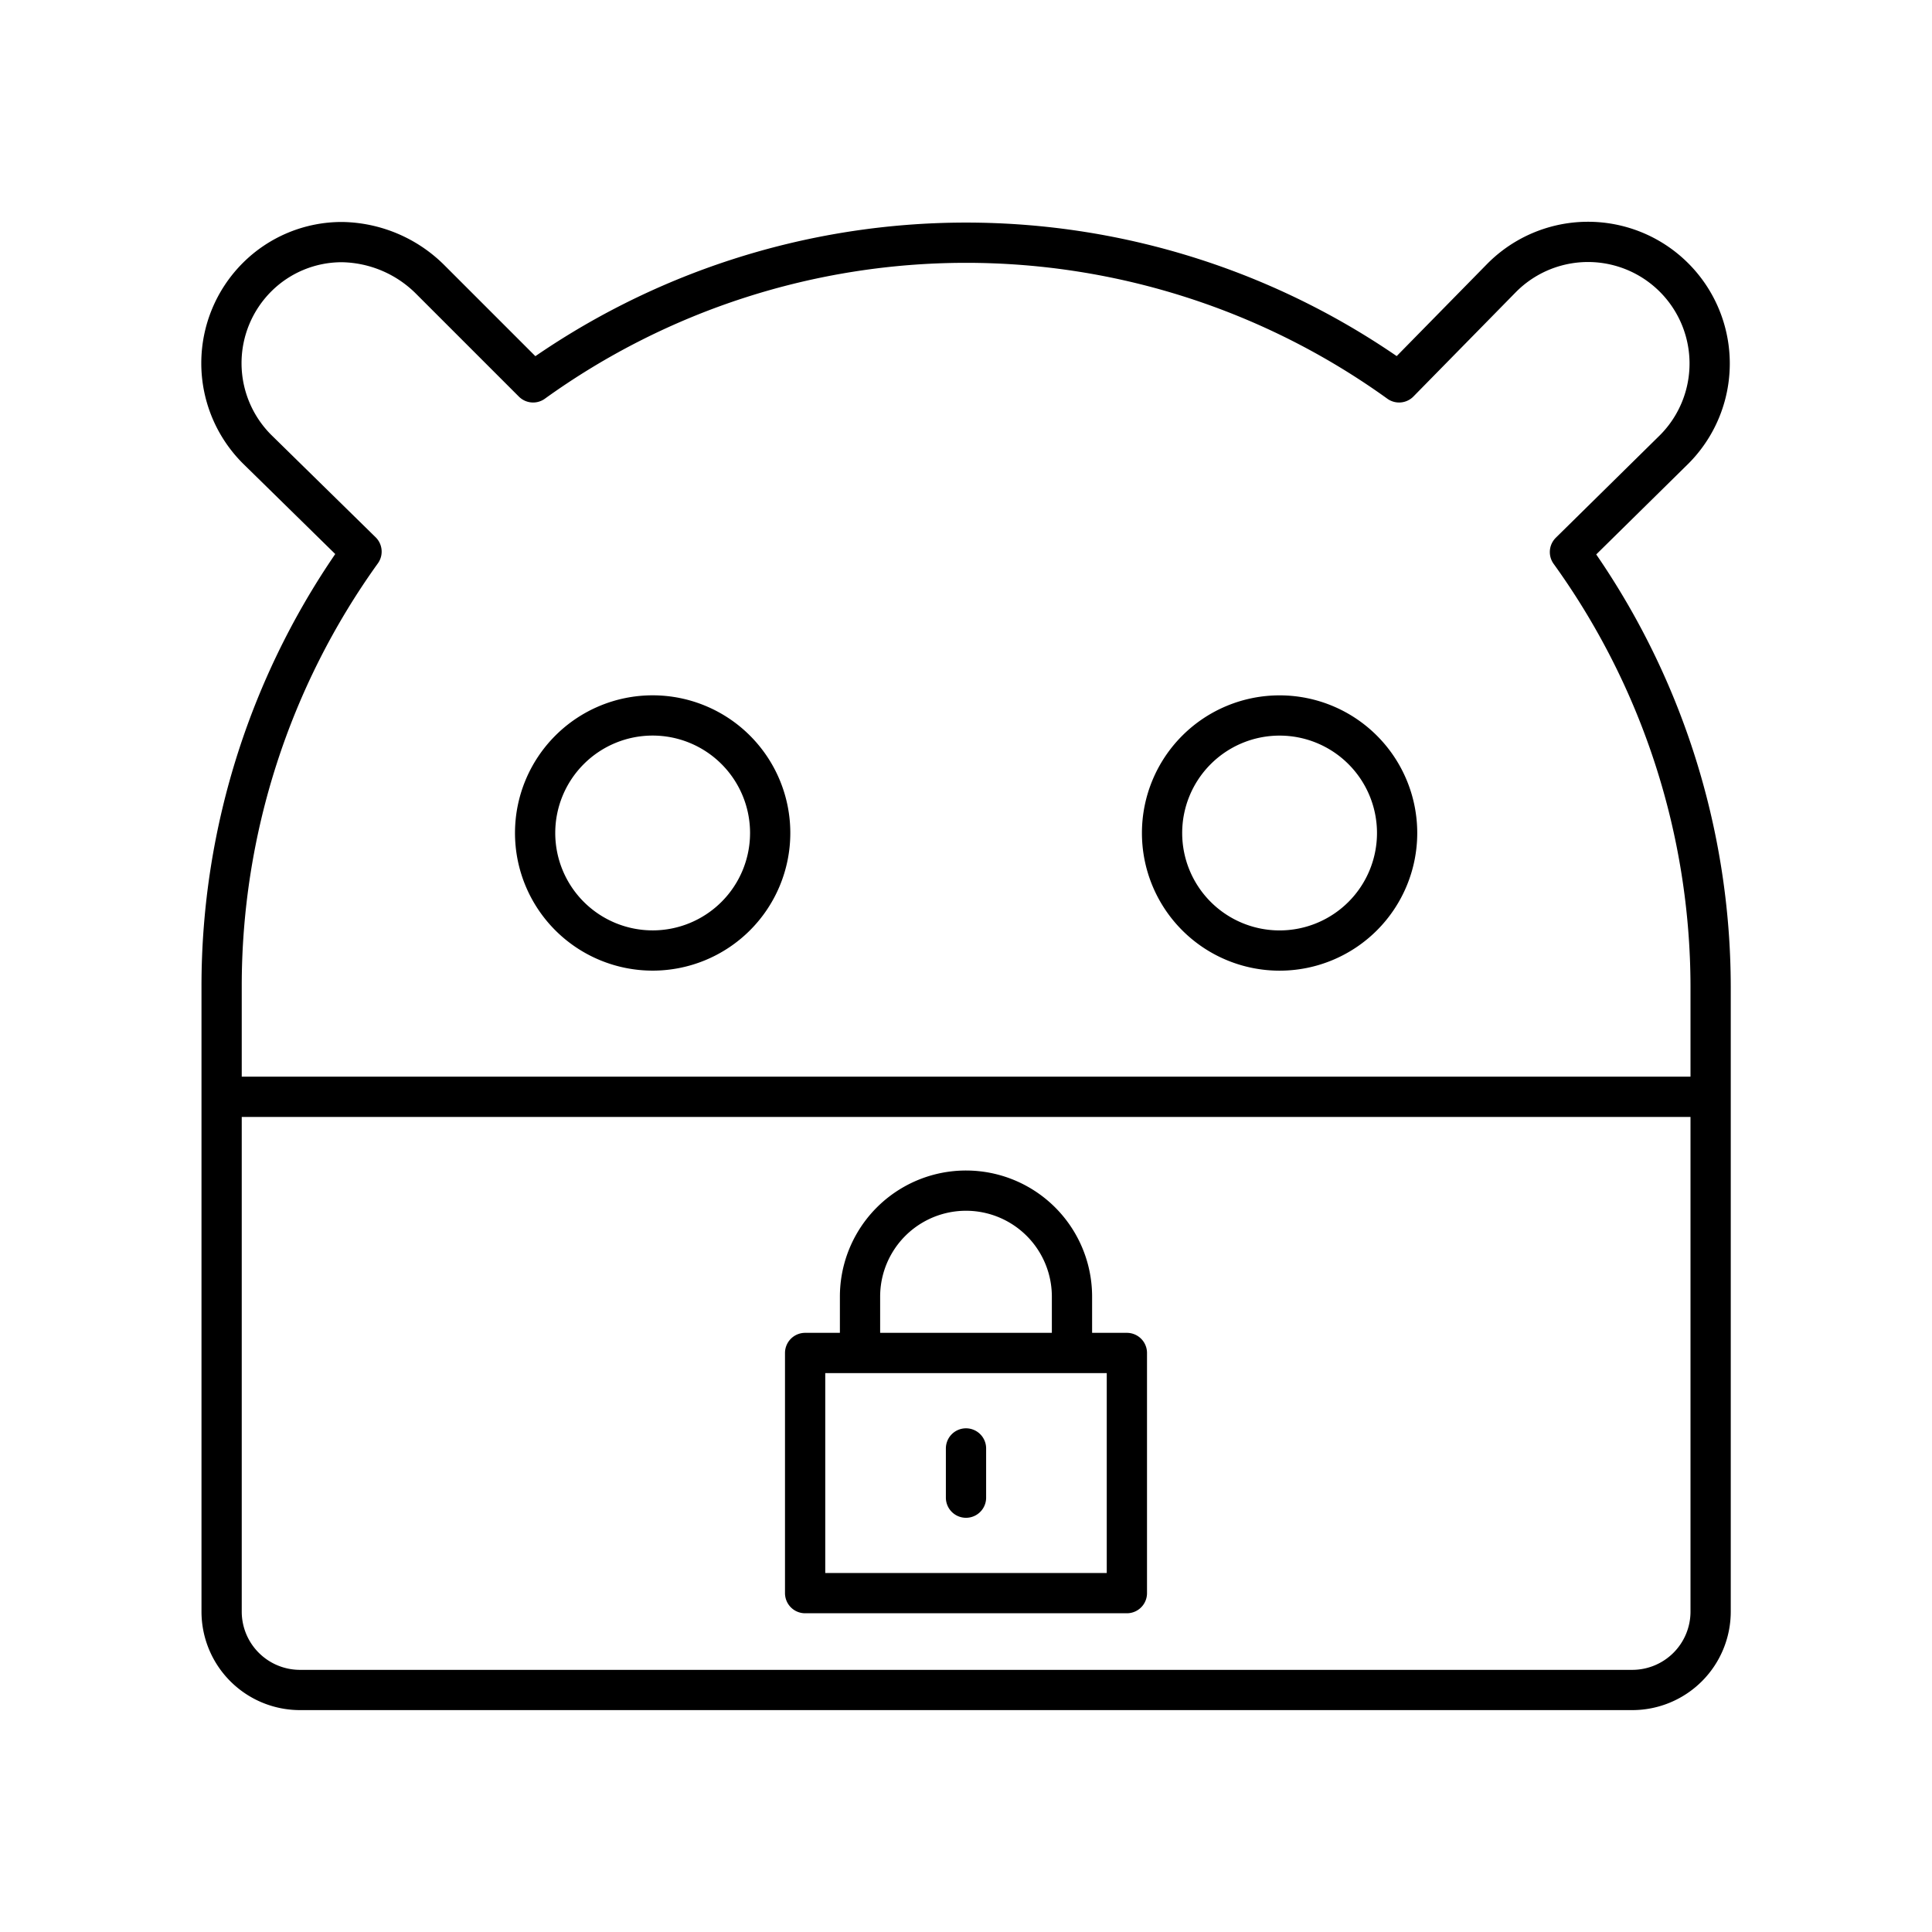 <svg xmlns="http://www.w3.org/2000/svg" width="1em" height="1em" viewBox="0 0 48 48"><path fill="none" stroke="currentColor" stroke-linecap="round" stroke-linejoin="round" d="M5.506 27.25v12.79a1.947 1.947 0 0 0 1.947 1.947h33.1A1.947 1.947 0 0 0 42.5 40.04V27.25Zm33.499-13.534l2.59-2.551a3.022 3.022 0 0 0-4.282-4.266l-.002.002L34.76 9.5a18.41 18.41 0 0 0-21.515 0l-2.57-2.57a3.17 3.17 0 0 0-2.17-.915a2.98 2.98 0 0 0-2.123.876a3.02 3.02 0 0 0 0 4.264l2.6 2.55a18.5 18.5 0 0 0-3.476 10.807v2.738H42.5v-2.738a18.5 18.5 0 0 0-3.495-10.796m-19.87 6.98a2.92 2.92 0 1 1-2.92-2.921a2.92 2.92 0 0 1 2.92 2.92Zm12.656 2.92a2.92 2.92 0 1 1 2.92-2.92a2.92 2.92 0 0 1-2.92 2.92"/><path fill="none" stroke="currentColor" stroke-linecap="round" stroke-linejoin="round" d="M21.367 33.614v-1.4a2.633 2.633 0 0 1 5.266 0v1.4m-6.63 0h7.994v5.967h-7.994zM24 37.209v-1.223"/></svg>